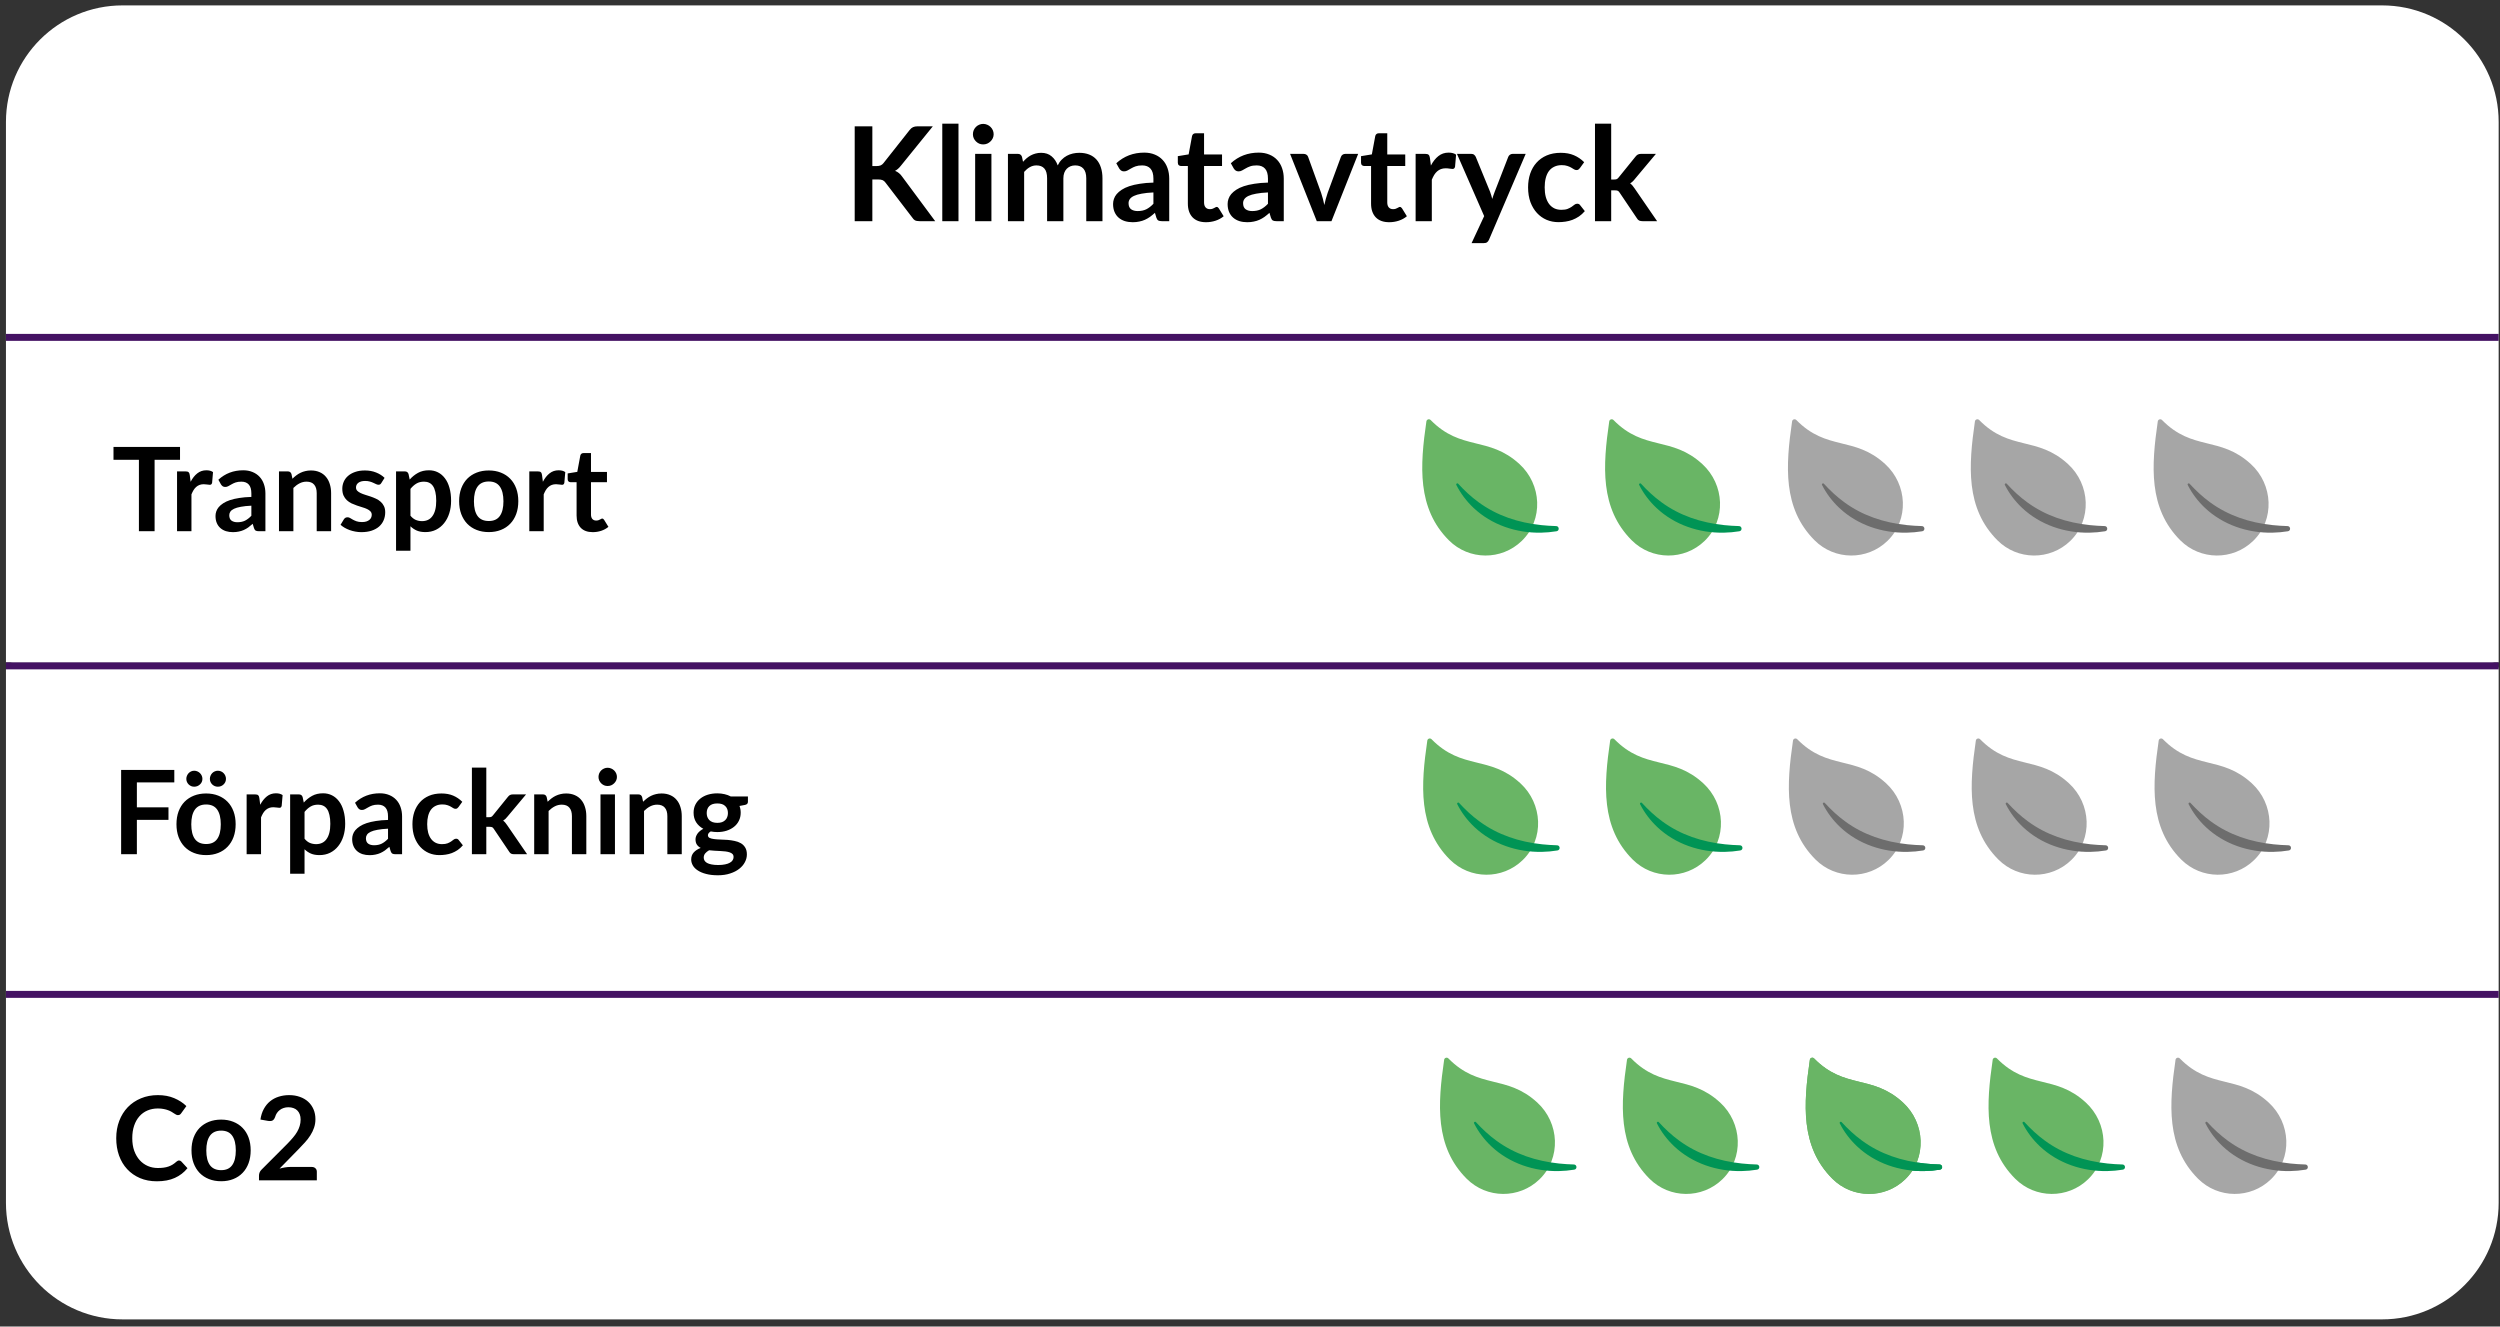 <svg width="343" height="182" viewBox="0 0 343 182" fill="none" xmlns="http://www.w3.org/2000/svg">
<rect x="0" y="0" width="343" height="182" fill="#333333" stroke="none"/>
<path d="M0.816 16.74C0.816 7.903 7.979 0.74 16.816 0.74H326.816C335.653 0.74 342.816 7.903 342.816 16.74V90.88H0.816V16.74Z" fill="white"/>
<path d="M0.816 91.88C0.816 91.328 1.264 90.88 1.816 90.88H341.816C342.368 90.88 342.816 91.328 342.816 91.88V165.02C342.816 173.857 335.653 181.02 326.816 181.02H16.816C7.979 181.02 0.816 173.857 0.816 165.02V91.88Z" fill="white"/>
<path d="M24.699 63.083H21.211V72.883H19.059V63.083H15.571V61.315H24.699V63.083ZM26.155 66.099C26.411 65.608 26.715 65.224 27.067 64.947C27.419 64.664 27.835 64.523 28.315 64.523C28.694 64.523 28.998 64.606 29.227 64.771L29.099 66.251C29.073 66.347 29.033 66.416 28.979 66.459C28.931 66.496 28.865 66.515 28.779 66.515C28.699 66.515 28.579 66.501 28.419 66.475C28.265 66.448 28.113 66.435 27.963 66.435C27.745 66.435 27.55 66.467 27.379 66.531C27.209 66.595 27.054 66.688 26.915 66.811C26.782 66.928 26.662 67.072 26.555 67.243C26.454 67.413 26.358 67.608 26.267 67.827V72.883H24.291V64.675H25.451C25.654 64.675 25.795 64.712 25.875 64.787C25.955 64.856 26.009 64.984 26.035 65.171L26.155 66.099ZM34.487 69.379C33.916 69.406 33.436 69.456 33.047 69.531C32.657 69.6 32.345 69.691 32.111 69.803C31.876 69.915 31.708 70.046 31.607 70.195C31.505 70.344 31.455 70.507 31.455 70.683C31.455 71.029 31.556 71.278 31.759 71.427C31.967 71.576 32.236 71.651 32.567 71.651C32.972 71.651 33.321 71.579 33.615 71.435C33.913 71.285 34.204 71.061 34.487 70.763V69.379ZM29.959 65.819C30.903 64.955 32.039 64.523 33.367 64.523C33.847 64.523 34.276 64.603 34.655 64.763C35.033 64.918 35.353 65.136 35.615 65.419C35.876 65.696 36.073 66.029 36.207 66.419C36.345 66.808 36.415 67.235 36.415 67.699V72.883H35.519C35.332 72.883 35.188 72.856 35.087 72.803C34.985 72.744 34.905 72.629 34.847 72.459L34.671 71.867C34.463 72.053 34.26 72.219 34.063 72.363C33.865 72.501 33.66 72.619 33.447 72.715C33.233 72.811 33.004 72.883 32.759 72.931C32.519 72.984 32.252 73.011 31.959 73.011C31.612 73.011 31.292 72.966 30.999 72.875C30.705 72.779 30.452 72.638 30.239 72.451C30.025 72.264 29.86 72.032 29.743 71.755C29.625 71.478 29.567 71.155 29.567 70.787C29.567 70.579 29.601 70.374 29.671 70.171C29.74 69.963 29.852 69.766 30.007 69.579C30.167 69.392 30.372 69.216 30.623 69.051C30.873 68.885 31.18 68.742 31.543 68.619C31.911 68.496 32.337 68.397 32.823 68.323C33.308 68.243 33.863 68.195 34.487 68.179V67.699C34.487 67.15 34.369 66.744 34.135 66.483C33.9 66.216 33.561 66.083 33.119 66.083C32.799 66.083 32.532 66.12 32.319 66.195C32.111 66.269 31.927 66.355 31.767 66.451C31.607 66.541 31.46 66.624 31.327 66.699C31.199 66.773 31.055 66.811 30.895 66.811C30.756 66.811 30.639 66.776 30.543 66.707C30.447 66.632 30.369 66.547 30.311 66.451L29.959 65.819ZM40.124 65.683C40.289 65.517 40.462 65.365 40.644 65.227C40.83 65.083 41.025 64.963 41.228 64.867C41.436 64.766 41.657 64.688 41.892 64.635C42.126 64.576 42.382 64.547 42.66 64.547C43.108 64.547 43.505 64.624 43.852 64.779C44.198 64.928 44.486 65.141 44.716 65.419C44.95 65.691 45.126 66.019 45.244 66.403C45.366 66.781 45.428 67.2 45.428 67.659V72.883H43.452V67.659C43.452 67.157 43.337 66.771 43.108 66.499C42.878 66.222 42.529 66.083 42.06 66.083C41.718 66.083 41.398 66.16 41.1 66.315C40.801 66.469 40.518 66.68 40.252 66.947V72.883H38.276V64.675H39.484C39.74 64.675 39.908 64.795 39.988 65.035L40.124 65.683ZM52.315 66.275C52.262 66.36 52.206 66.421 52.147 66.459C52.088 66.491 52.014 66.507 51.923 66.507C51.827 66.507 51.723 66.48 51.611 66.427C51.504 66.374 51.379 66.315 51.235 66.251C51.091 66.181 50.926 66.12 50.739 66.067C50.558 66.013 50.342 65.987 50.091 65.987C49.702 65.987 49.395 66.07 49.171 66.235C48.952 66.4 48.843 66.616 48.843 66.883C48.843 67.059 48.899 67.208 49.011 67.331C49.128 67.448 49.28 67.552 49.467 67.643C49.659 67.734 49.875 67.816 50.115 67.891C50.355 67.96 50.598 68.037 50.843 68.123C51.094 68.208 51.339 68.307 51.579 68.419C51.819 68.525 52.032 68.664 52.219 68.835C52.411 69 52.563 69.2 52.675 69.435C52.792 69.669 52.851 69.952 52.851 70.283C52.851 70.677 52.779 71.043 52.635 71.379C52.496 71.71 52.288 71.998 52.011 72.243C51.734 72.483 51.39 72.672 50.979 72.811C50.574 72.944 50.104 73.011 49.571 73.011C49.288 73.011 49.011 72.984 48.739 72.931C48.472 72.883 48.214 72.814 47.963 72.723C47.718 72.632 47.488 72.525 47.275 72.403C47.067 72.28 46.883 72.147 46.723 72.003L47.179 71.251C47.238 71.16 47.307 71.091 47.387 71.043C47.467 70.995 47.568 70.971 47.691 70.971C47.814 70.971 47.928 71.005 48.035 71.075C48.147 71.144 48.275 71.219 48.419 71.299C48.563 71.379 48.731 71.454 48.923 71.523C49.12 71.592 49.368 71.627 49.667 71.627C49.902 71.627 50.102 71.6 50.267 71.547C50.438 71.488 50.576 71.413 50.683 71.323C50.795 71.232 50.875 71.128 50.923 71.011C50.976 70.888 51.003 70.763 51.003 70.635C51.003 70.443 50.944 70.285 50.827 70.163C50.715 70.04 50.563 69.933 50.371 69.843C50.184 69.752 49.968 69.672 49.723 69.603C49.483 69.528 49.235 69.448 48.979 69.363C48.728 69.278 48.48 69.179 48.235 69.067C47.995 68.95 47.779 68.803 47.587 68.627C47.4 68.451 47.248 68.235 47.131 67.979C47.019 67.723 46.963 67.413 46.963 67.051C46.963 66.715 47.03 66.395 47.163 66.091C47.296 65.787 47.491 65.523 47.747 65.299C48.008 65.07 48.331 64.888 48.715 64.755C49.104 64.616 49.552 64.547 50.059 64.547C50.624 64.547 51.139 64.64 51.603 64.827C52.067 65.013 52.454 65.259 52.763 65.563L52.315 66.275ZM56.314 70.755C56.538 71.027 56.781 71.219 57.042 71.331C57.309 71.443 57.597 71.499 57.906 71.499C58.205 71.499 58.474 71.443 58.714 71.331C58.954 71.219 59.157 71.048 59.322 70.819C59.493 70.59 59.624 70.302 59.714 69.955C59.805 69.603 59.85 69.189 59.85 68.715C59.85 68.235 59.81 67.829 59.73 67.499C59.656 67.163 59.546 66.891 59.402 66.683C59.258 66.475 59.082 66.323 58.874 66.227C58.672 66.131 58.44 66.083 58.178 66.083C57.768 66.083 57.418 66.171 57.13 66.347C56.842 66.517 56.57 66.76 56.314 67.075V70.755ZM56.21 65.795C56.546 65.416 56.928 65.109 57.354 64.875C57.781 64.64 58.282 64.523 58.858 64.523C59.306 64.523 59.714 64.616 60.082 64.803C60.456 64.99 60.776 65.261 61.042 65.619C61.314 65.971 61.522 66.408 61.666 66.931C61.816 67.448 61.89 68.043 61.89 68.715C61.89 69.328 61.808 69.896 61.642 70.419C61.477 70.942 61.24 71.395 60.93 71.779C60.626 72.163 60.256 72.464 59.818 72.683C59.386 72.896 58.901 73.003 58.362 73.003C57.904 73.003 57.512 72.933 57.186 72.795C56.861 72.651 56.57 72.454 56.314 72.203V75.563H54.338V64.675H55.546C55.802 64.675 55.97 64.795 56.05 65.035L56.21 65.795ZM67.064 64.547C67.672 64.547 68.224 64.645 68.72 64.843C69.221 65.04 69.648 65.32 70 65.683C70.357 66.046 70.632 66.488 70.824 67.011C71.016 67.534 71.112 68.118 71.112 68.763C71.112 69.413 71.016 70 70.824 70.523C70.632 71.046 70.357 71.491 70 71.859C69.648 72.227 69.221 72.51 68.72 72.707C68.224 72.904 67.672 73.003 67.064 73.003C66.451 73.003 65.893 72.904 65.392 72.707C64.891 72.51 64.461 72.227 64.104 71.859C63.752 71.491 63.477 71.046 63.28 70.523C63.088 70 62.992 69.413 62.992 68.763C62.992 68.118 63.088 67.534 63.28 67.011C63.477 66.488 63.752 66.046 64.104 65.683C64.461 65.32 64.891 65.04 65.392 64.843C65.893 64.645 66.451 64.547 67.064 64.547ZM67.064 71.483C67.747 71.483 68.251 71.254 68.576 70.795C68.907 70.336 69.072 69.664 69.072 68.779C69.072 67.894 68.907 67.219 68.576 66.755C68.251 66.291 67.747 66.059 67.064 66.059C66.371 66.059 65.856 66.293 65.52 66.763C65.189 67.227 65.024 67.899 65.024 68.779C65.024 69.659 65.189 70.331 65.52 70.795C65.856 71.254 66.371 71.483 67.064 71.483ZM74.484 66.099C74.74 65.608 75.043 65.224 75.395 64.947C75.748 64.664 76.163 64.523 76.644 64.523C77.022 64.523 77.326 64.606 77.555 64.771L77.427 66.251C77.401 66.347 77.361 66.416 77.308 66.459C77.26 66.496 77.193 66.515 77.108 66.515C77.028 66.515 76.907 66.501 76.748 66.475C76.593 66.448 76.441 66.435 76.291 66.435C76.073 66.435 75.878 66.467 75.707 66.531C75.537 66.595 75.382 66.688 75.243 66.811C75.11 66.928 74.99 67.072 74.883 67.243C74.782 67.413 74.686 67.608 74.596 67.827V72.883H72.62V64.675H73.779C73.982 64.675 74.124 64.712 74.204 64.787C74.284 64.856 74.337 64.984 74.364 65.171L74.484 66.099ZM81.324 73.011C80.61 73.011 80.06 72.811 79.676 72.411C79.298 72.005 79.108 71.448 79.108 70.739V66.155H78.268C78.162 66.155 78.071 66.12 77.996 66.051C77.922 65.981 77.884 65.877 77.884 65.739V64.955L79.204 64.739L79.62 62.499C79.647 62.392 79.698 62.309 79.772 62.251C79.847 62.192 79.943 62.163 80.06 62.163H81.084V64.747H83.276V66.155H81.084V70.603C81.084 70.859 81.146 71.059 81.268 71.203C81.396 71.347 81.57 71.419 81.788 71.419C81.911 71.419 82.012 71.406 82.092 71.379C82.178 71.347 82.25 71.315 82.308 71.283C82.372 71.251 82.428 71.222 82.476 71.195C82.524 71.163 82.572 71.147 82.62 71.147C82.679 71.147 82.727 71.163 82.764 71.195C82.802 71.222 82.842 71.264 82.884 71.323L83.476 72.283C83.188 72.523 82.858 72.704 82.484 72.827C82.111 72.95 81.724 73.011 81.324 73.011Z" fill="black"/>
<path d="M119.686 22.784H120.253C120.481 22.784 120.67 22.754 120.82 22.694C120.97 22.628 121.099 22.526 121.207 22.388L124.798 17.843C124.948 17.651 125.104 17.519 125.266 17.447C125.434 17.369 125.644 17.33 125.896 17.33H127.984L123.601 22.739C123.343 23.069 123.076 23.303 122.8 23.441C122.998 23.513 123.175 23.615 123.331 23.747C123.493 23.873 123.646 24.041 123.79 24.251L128.308 30.344H126.175C125.887 30.344 125.671 30.305 125.527 30.227C125.389 30.143 125.272 30.023 125.176 29.867L121.495 25.061C121.381 24.899 121.249 24.785 121.099 24.719C120.949 24.653 120.733 24.62 120.451 24.62H119.686V30.344H117.265V17.33H119.686V22.784ZM131.504 16.97V30.344H129.281V16.97H131.504ZM136.023 21.11V30.344H133.791V21.11H136.023ZM136.329 18.419C136.329 18.611 136.29 18.791 136.212 18.959C136.134 19.127 136.029 19.274 135.897 19.4C135.771 19.526 135.621 19.628 135.447 19.706C135.273 19.778 135.087 19.814 134.889 19.814C134.697 19.814 134.514 19.778 134.34 19.706C134.172 19.628 134.025 19.526 133.899 19.4C133.773 19.274 133.671 19.127 133.593 18.959C133.521 18.791 133.485 18.611 133.485 18.419C133.485 18.221 133.521 18.035 133.593 17.861C133.671 17.687 133.773 17.537 133.899 17.411C134.025 17.285 134.172 17.186 134.34 17.114C134.514 17.036 134.697 16.997 134.889 16.997C135.087 16.997 135.273 17.036 135.447 17.114C135.621 17.186 135.771 17.285 135.897 17.411C136.029 17.537 136.134 17.687 136.212 17.861C136.29 18.035 136.329 18.221 136.329 18.419ZM138.289 30.344V21.11H139.648C139.936 21.11 140.125 21.245 140.215 21.515L140.359 22.199C140.521 22.019 140.689 21.854 140.863 21.704C141.043 21.554 141.232 21.425 141.43 21.317C141.634 21.209 141.85 21.125 142.078 21.065C142.312 20.999 142.567 20.966 142.843 20.966C143.425 20.966 143.902 21.125 144.274 21.443C144.652 21.755 144.934 22.172 145.12 22.694C145.264 22.388 145.444 22.127 145.66 21.911C145.876 21.689 146.113 21.509 146.371 21.371C146.629 21.233 146.902 21.131 147.19 21.065C147.484 20.999 147.778 20.966 148.072 20.966C148.582 20.966 149.035 21.044 149.431 21.2C149.827 21.356 150.16 21.584 150.43 21.884C150.7 22.184 150.904 22.55 151.042 22.982C151.186 23.414 151.258 23.909 151.258 24.467V30.344H149.035V24.467C149.035 23.879 148.906 23.438 148.648 23.144C148.39 22.844 148.012 22.694 147.514 22.694C147.286 22.694 147.073 22.733 146.875 22.811C146.683 22.889 146.512 23.003 146.362 23.153C146.218 23.297 146.104 23.48 146.02 23.702C145.936 23.924 145.894 24.179 145.894 24.467V30.344H143.662V24.467C143.662 23.849 143.536 23.399 143.284 23.117C143.038 22.835 142.675 22.694 142.195 22.694C141.871 22.694 141.568 22.775 141.286 22.937C141.01 23.093 140.752 23.309 140.512 23.585V30.344H138.289ZM158.249 26.402C157.607 26.432 157.067 26.489 156.629 26.573C156.191 26.651 155.84 26.753 155.576 26.879C155.312 27.005 155.123 27.152 155.009 27.32C154.895 27.488 154.838 27.671 154.838 27.869C154.838 28.259 154.952 28.538 155.18 28.706C155.414 28.874 155.717 28.958 156.089 28.958C156.545 28.958 156.938 28.877 157.268 28.715C157.604 28.547 157.931 28.295 158.249 27.959V26.402ZM153.155 22.397C154.217 21.425 155.495 20.939 156.989 20.939C157.529 20.939 158.012 21.029 158.438 21.209C158.864 21.383 159.224 21.629 159.518 21.947C159.812 22.259 160.034 22.634 160.184 23.072C160.34 23.51 160.418 23.99 160.418 24.512V30.344H159.41C159.2 30.344 159.038 30.314 158.924 30.254C158.81 30.188 158.72 30.059 158.654 29.867L158.456 29.201C158.222 29.411 157.994 29.597 157.772 29.759C157.55 29.915 157.319 30.047 157.079 30.155C156.839 30.263 156.581 30.344 156.305 30.398C156.035 30.458 155.735 30.488 155.405 30.488C155.015 30.488 154.655 30.437 154.325 30.335C153.995 30.227 153.71 30.068 153.47 29.858C153.23 29.648 153.044 29.387 152.912 29.075C152.78 28.763 152.714 28.4 152.714 27.986C152.714 27.752 152.753 27.521 152.831 27.293C152.909 27.059 153.035 26.837 153.209 26.627C153.389 26.417 153.62 26.219 153.902 26.033C154.184 25.847 154.529 25.685 154.937 25.547C155.351 25.409 155.831 25.298 156.377 25.214C156.923 25.124 157.547 25.07 158.249 25.052V24.512C158.249 23.894 158.117 23.438 157.853 23.144C157.589 22.844 157.208 22.694 156.71 22.694C156.35 22.694 156.05 22.736 155.81 22.82C155.576 22.904 155.369 23 155.189 23.108C155.009 23.21 154.844 23.303 154.694 23.387C154.55 23.471 154.388 23.513 154.208 23.513C154.052 23.513 153.92 23.474 153.812 23.396C153.704 23.312 153.617 23.216 153.551 23.108L153.155 22.397ZM165.467 30.488C164.663 30.488 164.045 30.263 163.613 29.813C163.187 29.357 162.974 28.73 162.974 27.932V22.775H162.029C161.909 22.775 161.807 22.736 161.723 22.658C161.639 22.58 161.597 22.463 161.597 22.307V21.425L163.082 21.182L163.55 18.662C163.58 18.542 163.637 18.449 163.721 18.383C163.805 18.317 163.913 18.284 164.045 18.284H165.197V21.191H167.663V22.775H165.197V27.779C165.197 28.067 165.266 28.292 165.404 28.454C165.548 28.616 165.743 28.697 165.989 28.697C166.127 28.697 166.241 28.682 166.331 28.652C166.427 28.616 166.508 28.58 166.574 28.544C166.646 28.508 166.709 28.475 166.763 28.445C166.817 28.409 166.871 28.391 166.925 28.391C166.991 28.391 167.045 28.409 167.087 28.445C167.129 28.475 167.174 28.523 167.222 28.589L167.888 29.669C167.564 29.939 167.192 30.143 166.772 30.281C166.352 30.419 165.917 30.488 165.467 30.488ZM173.964 26.402C173.322 26.432 172.782 26.489 172.344 26.573C171.906 26.651 171.555 26.753 171.291 26.879C171.027 27.005 170.838 27.152 170.724 27.32C170.61 27.488 170.553 27.671 170.553 27.869C170.553 28.259 170.667 28.538 170.895 28.706C171.129 28.874 171.432 28.958 171.804 28.958C172.26 28.958 172.653 28.877 172.983 28.715C173.319 28.547 173.646 28.295 173.964 27.959V26.402ZM168.87 22.397C169.932 21.425 171.21 20.939 172.704 20.939C173.244 20.939 173.727 21.029 174.153 21.209C174.579 21.383 174.939 21.629 175.233 21.947C175.527 22.259 175.749 22.634 175.899 23.072C176.055 23.51 176.133 23.99 176.133 24.512V30.344H175.125C174.915 30.344 174.753 30.314 174.639 30.254C174.525 30.188 174.435 30.059 174.369 29.867L174.171 29.201C173.937 29.411 173.709 29.597 173.487 29.759C173.265 29.915 173.034 30.047 172.794 30.155C172.554 30.263 172.296 30.344 172.02 30.398C171.75 30.458 171.45 30.488 171.12 30.488C170.73 30.488 170.37 30.437 170.04 30.335C169.71 30.227 169.425 30.068 169.185 29.858C168.945 29.648 168.759 29.387 168.627 29.075C168.495 28.763 168.429 28.4 168.429 27.986C168.429 27.752 168.468 27.521 168.546 27.293C168.624 27.059 168.75 26.837 168.924 26.627C169.104 26.417 169.335 26.219 169.617 26.033C169.899 25.847 170.244 25.685 170.652 25.547C171.066 25.409 171.546 25.298 172.092 25.214C172.638 25.124 173.262 25.07 173.964 25.052V24.512C173.964 23.894 173.832 23.438 173.568 23.144C173.304 22.844 172.923 22.694 172.425 22.694C172.065 22.694 171.765 22.736 171.525 22.82C171.291 22.904 171.084 23 170.904 23.108C170.724 23.21 170.559 23.303 170.409 23.387C170.265 23.471 170.103 23.513 169.923 23.513C169.767 23.513 169.635 23.474 169.527 23.396C169.419 23.312 169.332 23.216 169.266 23.108L168.87 22.397ZM186.341 21.11L182.678 30.344H180.662L176.999 21.11H178.835C179.003 21.11 179.141 21.149 179.249 21.227C179.363 21.305 179.438 21.404 179.474 21.524L181.256 26.456C181.352 26.744 181.436 27.026 181.508 27.302C181.58 27.578 181.643 27.854 181.697 28.13C181.757 27.854 181.823 27.578 181.895 27.302C181.967 27.026 182.054 26.744 182.156 26.456L183.974 21.524C184.016 21.404 184.091 21.305 184.199 21.227C184.307 21.149 184.436 21.11 184.586 21.11H186.341ZM190.603 30.488C189.799 30.488 189.181 30.263 188.749 29.813C188.323 29.357 188.11 28.73 188.11 27.932V22.775H187.165C187.045 22.775 186.943 22.736 186.859 22.658C186.775 22.58 186.733 22.463 186.733 22.307V21.425L188.218 21.182L188.686 18.662C188.716 18.542 188.773 18.449 188.857 18.383C188.941 18.317 189.049 18.284 189.181 18.284H190.333V21.191H192.799V22.775H190.333V27.779C190.333 28.067 190.402 28.292 190.54 28.454C190.684 28.616 190.879 28.697 191.125 28.697C191.263 28.697 191.377 28.682 191.467 28.652C191.563 28.616 191.644 28.58 191.71 28.544C191.782 28.508 191.845 28.475 191.899 28.445C191.953 28.409 192.007 28.391 192.061 28.391C192.127 28.391 192.181 28.409 192.223 28.445C192.265 28.475 192.31 28.523 192.358 28.589L193.024 29.669C192.7 29.939 192.328 30.143 191.908 30.281C191.488 30.419 191.053 30.488 190.603 30.488ZM196.32 22.712C196.608 22.16 196.95 21.728 197.346 21.416C197.742 21.098 198.21 20.939 198.75 20.939C199.176 20.939 199.518 21.032 199.776 21.218L199.632 22.883C199.602 22.991 199.557 23.069 199.497 23.117C199.443 23.159 199.368 23.18 199.272 23.18C199.182 23.18 199.047 23.165 198.867 23.135C198.693 23.105 198.522 23.09 198.354 23.09C198.108 23.09 197.889 23.126 197.697 23.198C197.505 23.27 197.331 23.375 197.175 23.513C197.025 23.645 196.89 23.807 196.77 23.999C196.656 24.191 196.548 24.41 196.446 24.656V30.344H194.223V21.11H195.528C195.756 21.11 195.915 21.152 196.005 21.236C196.095 21.314 196.155 21.458 196.185 21.668L196.32 22.712ZM209.325 21.11L204.294 32.882C204.228 33.038 204.141 33.155 204.033 33.233C203.931 33.317 203.772 33.359 203.556 33.359H201.9L203.628 29.651L199.893 21.11H201.846C202.02 21.11 202.155 21.152 202.251 21.236C202.353 21.32 202.428 21.416 202.476 21.524L204.438 26.312C204.504 26.474 204.558 26.636 204.6 26.798C204.648 26.96 204.693 27.125 204.735 27.293C204.789 27.125 204.843 26.96 204.897 26.798C204.951 26.63 205.011 26.465 205.077 26.303L206.931 21.524C206.979 21.404 207.057 21.305 207.165 21.227C207.279 21.149 207.405 21.11 207.543 21.11H209.325ZM216.763 23.063C216.697 23.147 216.631 23.213 216.565 23.261C216.505 23.309 216.415 23.333 216.295 23.333C216.181 23.333 216.07 23.3 215.962 23.234C215.854 23.162 215.725 23.084 215.575 23C215.425 22.91 215.245 22.832 215.035 22.766C214.831 22.694 214.576 22.658 214.27 22.658C213.88 22.658 213.538 22.73 213.244 22.874C212.95 23.012 212.704 23.213 212.506 23.477C212.314 23.741 212.17 24.062 212.074 24.44C211.978 24.812 211.93 25.235 211.93 25.709C211.93 26.201 211.981 26.639 212.083 27.023C212.191 27.407 212.344 27.731 212.542 27.995C212.74 28.253 212.98 28.451 213.262 28.589C213.544 28.721 213.862 28.787 214.216 28.787C214.57 28.787 214.855 28.745 215.071 28.661C215.293 28.571 215.479 28.475 215.629 28.373C215.779 28.265 215.908 28.169 216.016 28.085C216.13 27.995 216.256 27.95 216.394 27.95C216.574 27.95 216.709 28.019 216.799 28.157L217.438 28.967C217.192 29.255 216.925 29.498 216.637 29.696C216.349 29.888 216.049 30.044 215.737 30.164C215.431 30.278 215.113 30.359 214.783 30.407C214.459 30.455 214.135 30.479 213.811 30.479C213.241 30.479 212.704 30.374 212.2 30.164C211.696 29.948 211.255 29.636 210.877 29.228C210.499 28.82 210.199 28.322 209.977 27.734C209.761 27.14 209.653 26.465 209.653 25.709C209.653 25.031 209.749 24.404 209.941 23.828C210.139 23.246 210.427 22.745 210.805 22.325C211.183 21.899 211.651 21.566 212.209 21.326C212.767 21.086 213.409 20.966 214.135 20.966C214.825 20.966 215.428 21.077 215.944 21.299C216.466 21.521 216.934 21.839 217.348 22.253L216.763 23.063ZM221.055 16.97V24.629H221.469C221.619 24.629 221.736 24.611 221.82 24.575C221.91 24.533 222 24.452 222.09 24.332L224.385 21.497C224.481 21.371 224.586 21.275 224.7 21.209C224.82 21.143 224.973 21.11 225.159 21.11H227.193L224.322 24.539C224.118 24.809 223.896 25.016 223.656 25.16C223.782 25.25 223.893 25.355 223.989 25.475C224.091 25.595 224.187 25.724 224.277 25.862L227.355 30.344H225.348C225.174 30.344 225.024 30.317 224.898 30.263C224.772 30.203 224.667 30.098 224.583 29.948L222.225 26.447C222.141 26.309 222.054 26.219 221.964 26.177C221.874 26.135 221.739 26.114 221.559 26.114H221.055V30.344H218.832V16.97H221.055Z" fill="black"/>
<path d="M18.779 107.344V110.768H23.115V112.488H18.779V117.2H16.619V105.632H23.915V107.344H18.779ZM28.283 108.864C28.891 108.864 29.443 108.963 29.939 109.16C30.44 109.358 30.867 109.638 31.219 110C31.576 110.363 31.851 110.806 32.043 111.328C32.235 111.851 32.331 112.435 32.331 113.08C32.331 113.731 32.235 114.318 32.043 114.84C31.851 115.363 31.576 115.808 31.219 116.176C30.867 116.544 30.44 116.827 29.939 117.024C29.443 117.222 28.891 117.32 28.283 117.32C27.669 117.32 27.112 117.222 26.611 117.024C26.109 116.827 25.68 116.544 25.323 116.176C24.971 115.808 24.696 115.363 24.499 114.84C24.307 114.318 24.211 113.731 24.211 113.08C24.211 112.435 24.307 111.851 24.499 111.328C24.696 110.806 24.971 110.363 25.323 110C25.68 109.638 26.109 109.358 26.611 109.16C27.112 108.963 27.669 108.864 28.283 108.864ZM28.283 115.8C28.965 115.8 29.469 115.571 29.795 115.112C30.125 114.654 30.291 113.982 30.291 113.096C30.291 112.211 30.125 111.536 29.795 111.072C29.469 110.608 28.965 110.376 28.283 110.376C27.589 110.376 27.075 110.611 26.739 111.08C26.408 111.544 26.243 112.216 26.243 113.096C26.243 113.976 26.408 114.648 26.739 115.112C27.075 115.571 27.589 115.8 28.283 115.8ZM27.771 106.864C27.771 107.014 27.741 107.155 27.683 107.288C27.624 107.416 27.541 107.528 27.435 107.624C27.333 107.72 27.213 107.798 27.075 107.856C26.941 107.91 26.797 107.936 26.643 107.936C26.499 107.936 26.36 107.91 26.227 107.856C26.099 107.798 25.984 107.72 25.883 107.624C25.787 107.528 25.709 107.416 25.651 107.288C25.592 107.155 25.563 107.014 25.563 106.864C25.563 106.71 25.592 106.566 25.651 106.432C25.709 106.294 25.787 106.174 25.883 106.072C25.984 105.971 26.099 105.891 26.227 105.832C26.36 105.774 26.499 105.744 26.643 105.744C26.797 105.744 26.941 105.774 27.075 105.832C27.213 105.891 27.333 105.971 27.435 106.072C27.541 106.174 27.624 106.294 27.683 106.432C27.741 106.566 27.771 106.71 27.771 106.864ZM31.003 106.864C31.003 107.014 30.973 107.155 30.915 107.288C30.856 107.416 30.776 107.528 30.675 107.624C30.579 107.72 30.461 107.798 30.323 107.856C30.189 107.91 30.045 107.936 29.891 107.936C29.741 107.936 29.6 107.91 29.467 107.856C29.333 107.798 29.216 107.72 29.115 107.624C29.019 107.528 28.941 107.416 28.883 107.288C28.824 107.155 28.795 107.014 28.795 106.864C28.795 106.71 28.824 106.566 28.883 106.432C28.941 106.294 29.019 106.174 29.115 106.072C29.216 105.971 29.333 105.891 29.467 105.832C29.6 105.774 29.741 105.744 29.891 105.744C30.045 105.744 30.189 105.774 30.323 105.832C30.461 105.891 30.579 105.971 30.675 106.072C30.776 106.174 30.856 106.294 30.915 106.432C30.973 106.566 31.003 106.71 31.003 106.864ZM35.702 110.416C35.958 109.926 36.262 109.542 36.614 109.264C36.966 108.982 37.382 108.84 37.862 108.84C38.241 108.84 38.545 108.923 38.774 109.088L38.646 110.568C38.62 110.664 38.58 110.734 38.526 110.776C38.478 110.814 38.412 110.832 38.326 110.832C38.246 110.832 38.126 110.819 37.966 110.792C37.812 110.766 37.66 110.752 37.51 110.752C37.292 110.752 37.097 110.784 36.926 110.848C36.756 110.912 36.601 111.006 36.462 111.128C36.329 111.246 36.209 111.39 36.102 111.56C36.001 111.731 35.905 111.926 35.814 112.144V117.2H33.838V108.992H34.998C35.201 108.992 35.342 109.03 35.422 109.104C35.502 109.174 35.556 109.302 35.582 109.488L35.702 110.416ZM41.783 115.072C42.007 115.344 42.25 115.536 42.511 115.648C42.778 115.76 43.066 115.816 43.375 115.816C43.674 115.816 43.943 115.76 44.183 115.648C44.423 115.536 44.626 115.366 44.791 115.136C44.962 114.907 45.092 114.619 45.183 114.272C45.274 113.92 45.319 113.507 45.319 113.032C45.319 112.552 45.279 112.147 45.199 111.816C45.124 111.48 45.015 111.208 44.871 111C44.727 110.792 44.551 110.64 44.343 110.544C44.14 110.448 43.908 110.4 43.647 110.4C43.236 110.4 42.887 110.488 42.599 110.664C42.311 110.835 42.039 111.078 41.783 111.392V115.072ZM41.679 110.112C42.015 109.734 42.396 109.427 42.823 109.192C43.25 108.958 43.751 108.84 44.327 108.84C44.775 108.84 45.183 108.934 45.551 109.12C45.924 109.307 46.244 109.579 46.511 109.936C46.783 110.288 46.991 110.726 47.135 111.248C47.284 111.766 47.359 112.36 47.359 113.032C47.359 113.646 47.276 114.214 47.111 114.736C46.946 115.259 46.708 115.712 46.399 116.096C46.095 116.48 45.724 116.782 45.287 117C44.855 117.214 44.37 117.32 43.831 117.32C43.372 117.32 42.98 117.251 42.655 117.112C42.33 116.968 42.039 116.771 41.783 116.52V119.88H39.807V108.992H41.015C41.271 108.992 41.439 109.112 41.519 109.352L41.679 110.112ZM53.237 113.696C52.666 113.723 52.186 113.774 51.797 113.848C51.407 113.918 51.095 114.008 50.861 114.12C50.626 114.232 50.458 114.363 50.357 114.512C50.255 114.662 50.205 114.824 50.205 115C50.205 115.347 50.306 115.595 50.509 115.744C50.717 115.894 50.986 115.968 51.317 115.968C51.722 115.968 52.071 115.896 52.365 115.752C52.663 115.603 52.954 115.379 53.237 115.08V113.696ZM48.709 110.136C49.653 109.272 50.789 108.84 52.117 108.84C52.597 108.84 53.026 108.92 53.405 109.08C53.783 109.235 54.103 109.454 54.365 109.736C54.626 110.014 54.823 110.347 54.957 110.736C55.095 111.126 55.165 111.552 55.165 112.016V117.2H54.269C54.082 117.2 53.938 117.174 53.837 117.12C53.735 117.062 53.655 116.947 53.597 116.776L53.421 116.184C53.213 116.371 53.01 116.536 52.813 116.68C52.615 116.819 52.41 116.936 52.197 117.032C51.983 117.128 51.754 117.2 51.509 117.248C51.269 117.302 51.002 117.328 50.709 117.328C50.362 117.328 50.042 117.283 49.749 117.192C49.455 117.096 49.202 116.955 48.989 116.768C48.775 116.582 48.61 116.35 48.493 116.072C48.375 115.795 48.317 115.472 48.317 115.104C48.317 114.896 48.351 114.691 48.421 114.488C48.49 114.28 48.602 114.083 48.757 113.896C48.917 113.71 49.122 113.534 49.373 113.368C49.623 113.203 49.93 113.059 50.293 112.936C50.661 112.814 51.087 112.715 51.573 112.64C52.058 112.56 52.613 112.512 53.237 112.496V112.016C53.237 111.467 53.119 111.062 52.885 110.8C52.65 110.534 52.311 110.4 51.869 110.4C51.549 110.4 51.282 110.438 51.069 110.512C50.861 110.587 50.677 110.672 50.517 110.768C50.357 110.859 50.21 110.942 50.077 111.016C49.949 111.091 49.805 111.128 49.645 111.128C49.506 111.128 49.389 111.094 49.293 111.024C49.197 110.95 49.119 110.864 49.061 110.768L48.709 110.136ZM62.906 110.728C62.847 110.803 62.788 110.862 62.73 110.904C62.676 110.947 62.596 110.968 62.49 110.968C62.388 110.968 62.29 110.939 62.194 110.88C62.098 110.816 61.983 110.747 61.85 110.672C61.716 110.592 61.556 110.523 61.37 110.464C61.188 110.4 60.962 110.368 60.69 110.368C60.343 110.368 60.039 110.432 59.778 110.56C59.516 110.683 59.298 110.862 59.122 111.096C58.951 111.331 58.823 111.616 58.738 111.952C58.652 112.283 58.61 112.659 58.61 113.08C58.61 113.518 58.655 113.907 58.746 114.248C58.842 114.59 58.978 114.878 59.154 115.112C59.33 115.342 59.543 115.518 59.794 115.64C60.044 115.758 60.327 115.816 60.642 115.816C60.956 115.816 61.21 115.779 61.402 115.704C61.599 115.624 61.764 115.539 61.898 115.448C62.031 115.352 62.146 115.267 62.242 115.192C62.343 115.112 62.455 115.072 62.578 115.072C62.738 115.072 62.858 115.134 62.938 115.256L63.506 115.976C63.287 116.232 63.05 116.448 62.794 116.624C62.538 116.795 62.271 116.934 61.994 117.04C61.722 117.142 61.439 117.214 61.146 117.256C60.858 117.299 60.57 117.32 60.282 117.32C59.775 117.32 59.298 117.227 58.85 117.04C58.402 116.848 58.01 116.571 57.674 116.208C57.338 115.846 57.071 115.403 56.874 114.88C56.682 114.352 56.586 113.752 56.586 113.08C56.586 112.478 56.671 111.92 56.842 111.408C57.018 110.891 57.274 110.446 57.61 110.072C57.946 109.694 58.362 109.398 58.858 109.184C59.354 108.971 59.924 108.864 60.57 108.864C61.183 108.864 61.719 108.963 62.178 109.16C62.642 109.358 63.058 109.64 63.426 110.008L62.906 110.728ZM66.721 105.312V112.12H67.088C67.222 112.12 67.326 112.104 67.4 112.072C67.481 112.035 67.561 111.963 67.641 111.856L69.68 109.336C69.766 109.224 69.859 109.139 69.96 109.08C70.067 109.022 70.203 108.992 70.368 108.992H72.177L69.624 112.04C69.443 112.28 69.246 112.464 69.032 112.592C69.144 112.672 69.243 112.766 69.329 112.872C69.419 112.979 69.504 113.094 69.585 113.216L72.32 117.2H70.537C70.382 117.2 70.249 117.176 70.136 117.128C70.025 117.075 69.931 116.982 69.856 116.848L67.76 113.736C67.686 113.614 67.609 113.534 67.528 113.496C67.448 113.459 67.329 113.44 67.168 113.44H66.721V117.2H64.745V105.312H66.721ZM75.139 110C75.305 109.835 75.478 109.683 75.659 109.544C75.846 109.4 76.041 109.28 76.243 109.184C76.451 109.083 76.673 109.006 76.907 108.952C77.142 108.894 77.398 108.864 77.675 108.864C78.123 108.864 78.521 108.942 78.867 109.096C79.214 109.246 79.502 109.459 79.731 109.736C79.966 110.008 80.142 110.336 80.259 110.72C80.382 111.099 80.443 111.518 80.443 111.976V117.2H78.467V111.976C78.467 111.475 78.353 111.088 78.123 110.816C77.894 110.539 77.545 110.4 77.075 110.4C76.734 110.4 76.414 110.478 76.115 110.632C75.817 110.787 75.534 110.998 75.267 111.264V117.2H73.291V108.992H74.499C74.755 108.992 74.923 109.112 75.003 109.352L75.139 110ZM84.371 108.992V117.2H82.387V108.992H84.371ZM84.643 106.6C84.643 106.771 84.608 106.931 84.539 107.08C84.469 107.23 84.376 107.36 84.259 107.472C84.147 107.584 84.013 107.675 83.859 107.744C83.704 107.808 83.539 107.84 83.363 107.84C83.192 107.84 83.029 107.808 82.875 107.744C82.725 107.675 82.595 107.584 82.483 107.472C82.371 107.36 82.28 107.23 82.211 107.08C82.147 106.931 82.115 106.771 82.115 106.6C82.115 106.424 82.147 106.259 82.211 106.104C82.28 105.95 82.371 105.816 82.483 105.704C82.595 105.592 82.725 105.504 82.875 105.44C83.029 105.371 83.192 105.336 83.363 105.336C83.539 105.336 83.704 105.371 83.859 105.44C84.013 105.504 84.147 105.592 84.259 105.704C84.376 105.816 84.469 105.95 84.539 106.104C84.608 106.259 84.643 106.424 84.643 106.6ZM88.233 110C88.398 109.835 88.572 109.683 88.753 109.544C88.94 109.4 89.135 109.28 89.337 109.184C89.545 109.083 89.766 109.006 90.001 108.952C90.236 108.894 90.492 108.864 90.769 108.864C91.217 108.864 91.615 108.942 91.961 109.096C92.308 109.246 92.596 109.459 92.825 109.736C93.06 110.008 93.236 110.336 93.353 110.72C93.476 111.099 93.537 111.518 93.537 111.976V117.2H91.561V111.976C91.561 111.475 91.447 111.088 91.217 110.816C90.988 110.539 90.638 110.4 90.169 110.4C89.828 110.4 89.508 110.478 89.209 110.632C88.91 110.787 88.628 110.998 88.361 111.264V117.2H86.385V108.992H87.593C87.849 108.992 88.017 109.112 88.097 109.352L88.233 110ZM98.416 112.896C98.662 112.896 98.875 112.864 99.056 112.8C99.238 112.731 99.387 112.638 99.504 112.52C99.627 112.403 99.718 112.262 99.776 112.096C99.84 111.931 99.872 111.75 99.872 111.552C99.872 111.147 99.75 110.827 99.504 110.592C99.264 110.352 98.902 110.232 98.416 110.232C97.931 110.232 97.566 110.352 97.32 110.592C97.08 110.827 96.96 111.147 96.96 111.552C96.96 111.744 96.99 111.923 97.048 112.088C97.112 112.254 97.203 112.398 97.32 112.52C97.443 112.638 97.595 112.731 97.776 112.8C97.963 112.864 98.176 112.896 98.416 112.896ZM100.648 117.568C100.648 117.408 100.6 117.278 100.504 117.176C100.408 117.075 100.278 116.998 100.112 116.944C99.947 116.886 99.752 116.843 99.528 116.816C99.31 116.79 99.075 116.771 98.824 116.76C98.579 116.744 98.323 116.731 98.056 116.72C97.795 116.71 97.539 116.688 97.288 116.656C97.07 116.779 96.891 116.923 96.752 117.088C96.619 117.254 96.552 117.446 96.552 117.664C96.552 117.808 96.587 117.942 96.656 118.064C96.731 118.192 96.846 118.302 97 118.392C97.16 118.483 97.366 118.552 97.616 118.6C97.867 118.654 98.174 118.68 98.536 118.68C98.904 118.68 99.222 118.651 99.488 118.592C99.755 118.539 99.974 118.462 100.144 118.36C100.32 118.264 100.448 118.147 100.528 118.008C100.608 117.875 100.648 117.728 100.648 117.568ZM102.616 109.272V110.008C102.616 110.243 102.475 110.387 102.192 110.44L101.456 110.576C101.568 110.859 101.624 111.168 101.624 111.504C101.624 111.91 101.542 112.278 101.376 112.608C101.216 112.934 100.992 113.211 100.704 113.44C100.416 113.67 100.075 113.848 99.68 113.976C99.291 114.099 98.87 114.16 98.416 114.16C98.256 114.16 98.102 114.152 97.952 114.136C97.803 114.12 97.656 114.099 97.512 114.072C97.256 114.227 97.128 114.4 97.128 114.592C97.128 114.758 97.203 114.88 97.352 114.96C97.507 115.035 97.71 115.088 97.96 115.12C98.211 115.152 98.496 115.174 98.816 115.184C99.136 115.19 99.464 115.206 99.8 115.232C100.136 115.259 100.464 115.307 100.784 115.376C101.104 115.44 101.39 115.544 101.64 115.688C101.891 115.832 102.091 116.03 102.24 116.28C102.395 116.526 102.472 116.843 102.472 117.232C102.472 117.595 102.382 117.947 102.2 118.288C102.024 118.63 101.766 118.934 101.424 119.2C101.088 119.467 100.672 119.68 100.176 119.84C99.686 120.006 99.126 120.088 98.496 120.088C97.878 120.088 97.339 120.027 96.88 119.904C96.422 119.787 96.04 119.627 95.736 119.424C95.432 119.227 95.206 118.998 95.056 118.736C94.907 118.475 94.832 118.203 94.832 117.92C94.832 117.536 94.947 117.216 95.176 116.96C95.411 116.699 95.731 116.491 96.136 116.336C95.918 116.224 95.744 116.075 95.616 115.888C95.488 115.702 95.424 115.456 95.424 115.152C95.424 115.03 95.446 114.904 95.488 114.776C95.536 114.643 95.603 114.512 95.688 114.384C95.779 114.256 95.891 114.136 96.024 114.024C96.158 113.907 96.315 113.803 96.496 113.712C96.08 113.488 95.752 113.19 95.512 112.816C95.278 112.443 95.16 112.006 95.16 111.504C95.16 111.099 95.24 110.734 95.4 110.408C95.566 110.078 95.792 109.798 96.08 109.568C96.374 109.334 96.718 109.155 97.112 109.032C97.512 108.91 97.947 108.848 98.416 108.848C98.768 108.848 99.099 108.886 99.408 108.96C99.718 109.03 100 109.134 100.256 109.272H102.616Z" fill="black"/>
<path d="M24.563 159.218C24.68 159.218 24.784 159.264 24.875 159.354L25.723 160.274C25.254 160.856 24.675 161.301 23.987 161.61C23.304 161.92 22.483 162.074 21.523 162.074C20.664 162.074 19.891 161.928 19.203 161.634C18.52 161.341 17.936 160.933 17.451 160.41C16.966 159.888 16.592 159.264 16.331 158.538C16.075 157.813 15.947 157.021 15.947 156.162C15.947 155.293 16.086 154.498 16.363 153.778C16.64 153.053 17.03 152.429 17.531 151.906C18.038 151.384 18.64 150.978 19.339 150.69C20.038 150.397 20.811 150.25 21.659 150.25C22.502 150.25 23.248 150.389 23.899 150.666C24.555 150.944 25.112 151.306 25.571 151.754L24.851 152.754C24.808 152.818 24.752 152.874 24.683 152.922C24.619 152.97 24.528 152.994 24.411 152.994C24.331 152.994 24.248 152.973 24.163 152.93C24.078 152.882 23.984 152.826 23.883 152.762C23.782 152.693 23.664 152.618 23.531 152.538C23.398 152.458 23.243 152.386 23.067 152.322C22.891 152.253 22.686 152.197 22.451 152.154C22.222 152.106 21.955 152.082 21.651 152.082C21.134 152.082 20.659 152.176 20.227 152.362C19.8 152.544 19.432 152.81 19.123 153.162C18.814 153.509 18.574 153.936 18.403 154.442C18.232 154.944 18.147 155.517 18.147 156.162C18.147 156.813 18.238 157.392 18.419 157.898C18.606 158.405 18.856 158.832 19.171 159.178C19.486 159.525 19.856 159.792 20.283 159.978C20.71 160.16 21.168 160.25 21.659 160.25C21.952 160.25 22.216 160.234 22.451 160.202C22.691 160.17 22.91 160.12 23.107 160.05C23.31 159.981 23.499 159.893 23.675 159.786C23.856 159.674 24.035 159.538 24.211 159.378C24.264 159.33 24.32 159.293 24.379 159.266C24.438 159.234 24.499 159.218 24.563 159.218ZM30.345 153.61C30.953 153.61 31.505 153.709 32.001 153.906C32.503 154.104 32.929 154.384 33.281 154.746C33.639 155.109 33.913 155.552 34.105 156.074C34.297 156.597 34.393 157.181 34.393 157.826C34.393 158.477 34.297 159.064 34.105 159.586C33.913 160.109 33.639 160.554 33.281 160.922C32.929 161.29 32.503 161.573 32.001 161.77C31.505 161.968 30.953 162.066 30.345 162.066C29.732 162.066 29.175 161.968 28.673 161.77C28.172 161.573 27.743 161.29 27.385 160.922C27.033 160.554 26.759 160.109 26.561 159.586C26.369 159.064 26.273 158.477 26.273 157.826C26.273 157.181 26.369 156.597 26.561 156.074C26.759 155.552 27.033 155.109 27.385 154.746C27.743 154.384 28.172 154.104 28.673 153.906C29.175 153.709 29.732 153.61 30.345 153.61ZM30.345 160.546C31.028 160.546 31.532 160.317 31.857 159.858C32.188 159.4 32.353 158.728 32.353 157.842C32.353 156.957 32.188 156.282 31.857 155.818C31.532 155.354 31.028 155.122 30.345 155.122C29.652 155.122 29.137 155.357 28.801 155.826C28.471 156.29 28.305 156.962 28.305 157.842C28.305 158.722 28.471 159.394 28.801 159.858C29.137 160.317 29.652 160.546 30.345 160.546ZM42.773 160.106C42.986 160.106 43.154 160.168 43.277 160.29C43.405 160.408 43.469 160.565 43.469 160.762V161.946H35.533V161.29C35.533 161.157 35.559 161.018 35.613 160.874C35.671 160.725 35.762 160.592 35.885 160.474L39.397 156.954C39.69 156.656 39.951 156.37 40.181 156.098C40.415 155.826 40.61 155.557 40.765 155.29C40.919 155.024 41.037 154.754 41.117 154.482C41.202 154.205 41.245 153.914 41.245 153.61C41.245 153.333 41.205 153.09 41.125 152.882C41.045 152.669 40.93 152.49 40.781 152.346C40.637 152.202 40.461 152.096 40.253 152.026C40.05 151.952 39.821 151.914 39.565 151.914C39.33 151.914 39.111 151.949 38.909 152.018C38.711 152.082 38.535 152.176 38.381 152.298C38.226 152.416 38.095 152.554 37.989 152.714C37.882 152.874 37.802 153.05 37.749 153.242C37.658 153.488 37.541 153.65 37.397 153.73C37.253 153.81 37.045 153.829 36.773 153.786L35.733 153.602C35.813 153.048 35.967 152.562 36.197 152.146C36.426 151.725 36.711 151.376 37.053 151.098C37.399 150.816 37.794 150.605 38.237 150.466C38.685 150.322 39.165 150.25 39.677 150.25C40.21 150.25 40.698 150.33 41.141 150.49C41.583 150.645 41.962 150.866 42.277 151.154C42.591 151.442 42.837 151.789 43.013 152.194C43.189 152.6 43.277 153.05 43.277 153.546C43.277 153.973 43.213 154.368 43.085 154.73C42.962 155.093 42.794 155.44 42.581 155.77C42.373 156.101 42.127 156.421 41.845 156.73C41.562 157.04 41.266 157.354 40.957 157.674L38.349 160.338C38.599 160.264 38.847 160.208 39.093 160.17C39.343 160.128 39.581 160.106 39.805 160.106H42.773Z" fill="black"/>
<line x1="342.816" y1="46.288" x2="0.816" y2="46.288" stroke="#441263" stroke-width="0.955"/>
<line x1="342.816" y1="91.358" x2="0.816" y2="91.358" stroke="#441263" stroke-width="0.955"/>
<line x1="342.816" y1="136.428" x2="0.816" y2="136.428" stroke="#441263" stroke-width="0.955"/>
<g clip-path="url(#clip0_874_2518)">
<path d="M208.788 74.21C211.776 71.314 211.537 66.478 208.469 63.668C204.235 59.791 200.494 61.915 196.286 57.629C196.087 57.426 195.741 57.534 195.7 57.816C194.824 63.875 194.397 69.739 198.788 74.131C201.545 76.888 205.999 76.914 208.788 74.21Z" fill="#69B565"/>
<path d="M199.808 66.537C199.728 66.378 199.939 66.234 200.06 66.365C200.927 67.31 201.844 68.165 202.844 68.893C204.096 69.814 205.47 70.528 206.92 71.043C208.371 71.559 209.894 71.88 211.453 72.044C212.131 72.117 212.815 72.158 213.506 72.178C213.938 72.191 213.983 72.82 213.556 72.89C212.849 73.006 212.131 73.07 211.409 73.084C209.748 73.111 208.062 72.857 206.475 72.289C204.888 71.725 203.403 70.841 202.181 69.69C201.209 68.776 200.397 67.705 199.808 66.537Z" fill="#009455"/>
</g>
<g clip-path="url(#clip1_874_2518)">
<path d="M233.875 74.21C236.862 71.314 236.624 66.478 233.555 63.668C229.321 59.791 225.581 61.915 221.373 57.629C221.174 57.426 220.828 57.534 220.787 57.816C219.91 63.875 219.483 69.739 223.875 74.131C226.632 76.888 231.085 76.914 233.875 74.21Z" fill="#69B565"/>
<path d="M224.895 66.537C224.815 66.378 225.026 66.234 225.147 66.365C226.014 67.31 226.93 68.165 227.931 68.893C229.182 69.814 230.557 70.528 232.007 71.043C233.457 71.559 234.98 71.88 236.54 72.044C237.218 72.117 237.902 72.158 238.593 72.178C239.025 72.191 239.07 72.82 238.643 72.89C237.936 73.006 237.217 73.07 236.495 73.084C234.835 73.111 233.149 72.857 231.561 72.289C229.974 71.725 228.489 70.841 227.268 69.69C226.296 68.776 225.484 67.705 224.895 66.537Z" fill="#009455"/>
</g>
<g clip-path="url(#clip2_874_2518)">
<g clip-path="url(#clip3_874_2518)">
<path d="M284.048 74.21C287.036 71.314 286.797 66.478 283.729 63.668C279.495 59.791 275.754 61.915 271.546 57.629C271.347 57.426 271.001 57.534 270.96 57.816C270.084 63.875 269.657 69.739 274.048 74.131C276.805 76.888 281.259 76.914 284.048 74.21Z" fill="#A6A6A6"/>
<path d="M275.068 66.537C274.988 66.378 275.199 66.234 275.32 66.365C276.187 67.31 277.103 68.165 278.104 68.893C279.356 69.814 280.73 70.528 282.18 71.043C283.631 71.559 285.154 71.88 286.713 72.044C287.391 72.117 288.075 72.158 288.766 72.178C289.198 72.191 289.243 72.82 288.816 72.89C288.109 73.006 287.391 73.07 286.669 73.084C285.008 73.111 283.322 72.857 281.735 72.289C280.148 71.725 278.663 70.841 277.441 69.69C276.469 68.776 275.657 67.705 275.068 66.537Z" fill="#6D6D6D"/>
</g>
</g>
<g clip-path="url(#clip4_874_2518)">
<path d="M258.961 74.21C261.949 71.314 261.711 66.478 258.642 63.668C254.408 59.791 250.668 61.915 246.46 57.629C246.26 57.426 245.915 57.534 245.874 57.816C244.997 63.875 244.57 69.739 248.962 74.131C251.719 76.888 256.172 76.914 258.961 74.21Z" fill="#A6A6A6"/>
<path d="M249.982 66.537C249.901 66.378 250.113 66.234 250.233 66.365C251.101 67.31 252.017 68.165 253.018 68.893C254.269 69.814 255.644 70.528 257.094 71.043C258.544 71.559 260.067 71.88 261.626 72.044C262.305 72.117 262.988 72.158 263.679 72.178C264.112 72.191 264.157 72.82 263.73 72.89C263.023 73.006 262.304 73.07 261.582 73.084C259.922 73.111 258.236 72.857 256.648 72.289C255.061 71.725 253.576 70.841 252.354 69.69C251.382 68.776 250.571 67.705 249.982 66.537Z" fill="#6D6D6D"/>
</g>
<g clip-path="url(#clip5_874_2518)">
<path d="M309.135 74.21C312.122 71.314 311.884 66.478 308.815 63.668C304.581 59.791 300.841 61.915 296.633 57.629C296.434 57.426 296.088 57.534 296.047 57.816C295.17 63.875 294.743 69.739 299.135 74.131C301.892 76.888 306.345 76.914 309.135 74.21Z" fill="#A6A6A6"/>
<path d="M300.155 66.537C300.074 66.378 300.286 66.234 300.406 66.365C301.274 67.31 302.19 68.165 303.191 68.893C304.442 69.814 305.817 70.528 307.267 71.043C308.717 71.559 310.24 71.88 311.799 72.044C312.478 72.117 313.162 72.158 313.852 72.178C314.285 72.191 314.33 72.82 313.903 72.89C313.196 73.006 312.477 73.07 311.755 73.084C310.095 73.111 308.409 72.857 306.821 72.289C305.234 71.725 303.749 70.841 302.527 69.69C301.556 68.776 300.744 67.705 300.155 66.537Z" fill="#6D6D6D"/>
</g>
<g clip-path="url(#clip6_874_2518)">
<path d="M208.913 118.004C211.901 115.108 211.663 110.273 208.594 107.462C204.36 103.585 200.62 105.709 196.412 101.424C196.212 101.22 195.867 101.329 195.826 101.61C194.949 107.669 194.522 113.533 198.914 117.925C201.671 120.682 206.124 120.708 208.913 118.004Z" fill="#69B565"/>
<path d="M199.934 110.332C199.853 110.172 200.065 110.028 200.185 110.16C201.053 111.104 201.969 111.959 202.97 112.687C204.221 113.608 205.596 114.322 207.046 114.837C208.496 115.353 210.019 115.675 211.578 115.838C212.257 115.911 212.94 115.953 213.631 115.973C214.064 115.985 214.109 116.614 213.682 116.684C212.975 116.801 212.256 116.864 211.534 116.878C209.874 116.905 208.188 116.652 206.6 116.083C205.013 115.519 203.528 114.636 202.306 113.485C201.334 112.57 200.523 111.499 199.934 110.332Z" fill="#009455"/>
</g>
<g clip-path="url(#clip7_874_2518)">
<path d="M234 118.004C236.988 115.108 236.75 110.273 233.681 107.462C229.447 103.585 225.706 105.709 221.499 101.424C221.299 101.22 220.953 101.329 220.913 101.61C220.036 107.669 219.609 113.533 224 117.925C226.757 120.682 231.211 120.708 234 118.004Z" fill="#69B565"/>
<path d="M225.02 110.332C224.94 110.172 225.151 110.028 225.272 110.16C226.139 111.104 227.056 111.959 228.056 112.687C229.308 113.608 230.682 114.322 232.132 114.837C233.583 115.353 235.106 115.675 236.665 115.838C237.343 115.911 238.027 115.953 238.718 115.973C239.15 115.985 239.196 116.614 238.768 116.684C238.061 116.801 237.343 116.864 236.621 116.878C234.96 116.905 233.274 116.652 231.687 116.083C230.1 115.519 228.615 114.636 227.393 113.485C226.421 112.57 225.609 111.499 225.02 110.332Z" fill="#009455"/>
</g>
<g clip-path="url(#clip8_874_2518)">
<g clip-path="url(#clip9_874_2518)">
<path d="M284.173 118.004C287.161 115.108 286.923 110.273 283.854 107.462C279.62 103.585 275.88 105.709 271.672 101.424C271.472 101.22 271.127 101.329 271.086 101.61C270.209 107.669 269.782 113.533 274.174 117.925C276.931 120.682 281.384 120.708 284.173 118.004Z" fill="#A6A6A6"/>
<path d="M275.194 110.332C275.113 110.172 275.325 110.028 275.445 110.16C276.313 111.104 277.229 111.959 278.23 112.687C279.481 113.608 280.856 114.322 282.306 114.837C283.756 115.353 285.279 115.675 286.838 115.838C287.517 115.911 288.2 115.953 288.891 115.973C289.324 115.985 289.369 116.614 288.942 116.684C288.235 116.801 287.516 116.864 286.794 116.878C285.134 116.905 283.448 116.652 281.86 116.083C280.273 115.519 278.788 114.636 277.566 113.485C276.594 112.57 275.783 111.499 275.194 110.332Z" fill="#6D6D6D"/>
</g>
</g>
<g clip-path="url(#clip10_874_2518)">
<g clip-path="url(#clip11_874_2518)">
<path d="M259.087 118.004C262.074 115.108 261.836 110.273 258.767 107.462C254.534 103.585 250.793 105.709 246.585 101.424C246.386 101.22 246.04 101.329 245.999 101.61C245.122 107.669 244.695 113.533 249.087 117.925C251.844 120.682 256.297 120.708 259.087 118.004Z" fill="#A6A6A6"/>
<path d="M250.107 110.332C250.027 110.172 250.238 110.028 250.359 110.16C251.226 111.104 252.142 111.959 253.143 112.687C254.394 113.608 255.769 114.322 257.219 114.837C258.669 115.353 260.192 115.675 261.752 115.838C262.43 115.911 263.114 115.953 263.805 115.973C264.237 115.985 264.282 116.614 263.855 116.684C263.148 116.801 262.429 116.864 261.707 116.878C260.047 116.905 258.361 116.652 256.773 116.083C255.186 115.519 253.701 114.636 252.48 113.485C251.508 112.57 250.696 111.499 250.107 110.332Z" fill="#6D6D6D"/>
</g>
</g>
<g clip-path="url(#clip12_874_2518)">
<path d="M309.26 118.004C312.248 115.108 312.009 110.273 308.941 107.462C304.707 103.585 300.966 105.709 296.758 101.424C296.559 101.22 296.213 101.329 296.172 101.61C295.296 107.669 294.869 113.533 299.26 117.925C302.017 120.682 306.471 120.708 309.26 118.004Z" fill="#A6A6A6"/>
<path d="M300.28 110.332C300.2 110.172 300.411 110.028 300.532 110.16C301.399 111.104 302.316 111.959 303.316 112.687C304.568 113.608 305.942 114.322 307.392 114.837C308.843 115.353 310.366 115.675 311.925 115.838C312.603 115.911 313.287 115.953 313.978 115.973C314.41 115.985 314.455 116.614 314.028 116.684C313.321 116.801 312.603 116.864 311.881 116.878C310.22 116.905 308.534 116.652 306.947 116.083C305.36 115.519 303.875 114.636 302.653 113.485C301.681 112.57 300.869 111.499 300.28 110.332Z" fill="#6D6D6D"/>
</g>
<g clip-path="url(#clip13_874_2518)">
<path d="M211.223 161.799C214.211 158.902 213.973 154.067 210.904 151.257C206.67 147.379 202.93 149.503 198.722 145.218C198.522 145.015 198.177 145.123 198.136 145.405C197.259 151.464 196.832 157.327 201.224 161.719C203.981 164.476 208.434 164.503 211.223 161.799Z" fill="#69B565"/>
<path d="M202.244 154.126C202.163 153.966 202.375 153.822 202.495 153.954C203.363 154.898 204.279 155.753 205.28 156.481C206.531 157.402 207.906 158.116 209.356 158.631C210.806 159.147 212.329 159.468 213.888 159.632C214.567 159.705 215.25 159.747 215.941 159.767C216.374 159.779 216.419 160.408 215.992 160.478C215.285 160.595 214.566 160.658 213.844 160.672C212.184 160.699 210.498 160.446 208.91 159.877C207.323 159.313 205.838 158.43 204.616 157.279C203.644 156.364 202.833 155.293 202.244 154.126Z" fill="#009455"/>
</g>
<g clip-path="url(#clip14_874_2518)">
<path d="M236.31 161.799C239.298 158.902 239.059 154.067 235.991 151.257C231.757 147.379 228.016 149.503 223.809 145.218C223.609 145.015 223.263 145.123 223.223 145.405C222.346 151.464 221.919 157.327 226.31 161.719C229.067 164.476 233.521 164.503 236.31 161.799Z" fill="#69B565"/>
<path d="M227.33 154.126C227.25 153.966 227.461 153.822 227.582 153.954C228.449 154.898 229.366 155.753 230.366 156.481C231.618 157.402 232.992 158.116 234.442 158.631C235.893 159.147 237.416 159.468 238.975 159.632C239.653 159.705 240.337 159.747 241.028 159.767C241.46 159.779 241.505 160.408 241.078 160.478C240.371 160.595 239.653 160.658 238.931 160.672C237.27 160.699 235.584 160.446 233.997 159.877C232.41 159.313 230.925 158.43 229.703 157.279C228.731 156.364 227.919 155.293 227.33 154.126Z" fill="#009455"/>
</g>
<g clip-path="url(#clip15_874_2518)">
<g clip-path="url(#clip16_874_2518)">
<path d="M261.397 161.799C264.384 158.902 264.146 154.067 261.077 151.257C256.843 147.379 253.103 149.503 248.895 145.218C248.696 145.015 248.35 145.123 248.309 145.405C247.432 151.464 247.005 157.327 251.397 161.719C254.154 164.476 258.607 164.503 261.397 161.799Z" fill="#69B565"/>
<path d="M252.417 154.126C252.336 153.966 252.548 153.822 252.668 153.954C253.536 154.898 254.452 155.753 255.453 156.481C256.704 157.402 258.079 158.116 259.529 158.631C260.979 159.147 262.502 159.468 264.061 159.632C264.74 159.705 265.424 159.747 266.114 159.767C266.547 159.779 266.592 160.408 266.165 160.478C265.458 160.595 264.739 160.658 264.017 160.672C262.357 160.699 260.671 160.446 259.083 159.877C257.496 159.313 256.011 158.43 254.79 157.279C253.818 156.364 253.006 155.293 252.417 154.126Z" fill="#009455"/>
</g>
<g clip-path="url(#clip17_874_2518)">
<path d="M261.397 161.799C264.384 158.902 264.146 154.067 261.077 151.257C256.843 147.379 253.103 149.503 248.895 145.218C248.696 145.015 248.35 145.123 248.309 145.405C247.432 151.464 247.005 157.327 251.397 161.719C254.154 164.476 258.607 164.503 261.397 161.799Z" fill="#69B565"/>
<path d="M252.417 154.126C252.336 153.966 252.548 153.822 252.668 153.954C253.536 154.898 254.452 155.753 255.453 156.481C256.704 157.402 258.079 158.116 259.529 158.631C260.979 159.147 262.502 159.468 264.061 159.632C264.74 159.705 265.424 159.747 266.114 159.767C266.547 159.779 266.592 160.408 266.165 160.478C265.458 160.595 264.739 160.658 264.017 160.672C262.357 160.699 260.671 160.446 259.083 159.877C257.496 159.313 256.011 158.43 254.79 157.279C253.818 156.364 253.006 155.293 252.417 154.126Z" fill="#009455"/>
</g>
</g>
<g clip-path="url(#clip18_874_2518)">
<path d="M286.483 161.799C289.471 158.902 289.233 154.067 286.164 151.257C281.93 147.379 278.19 149.503 273.982 145.218C273.782 145.015 273.437 145.123 273.396 145.405C272.519 151.464 272.092 157.327 276.484 161.719C279.241 164.476 283.694 164.503 286.483 161.799Z" fill="#69B565"/>
<path d="M277.504 154.126C277.423 153.966 277.635 153.822 277.755 153.954C278.623 154.898 279.539 155.753 280.54 156.481C281.791 157.402 283.166 158.116 284.616 158.631C286.066 159.147 287.589 159.468 289.148 159.632C289.826 159.705 290.51 159.747 291.201 159.767C291.634 159.779 291.679 160.408 291.252 160.478C290.545 160.595 289.826 160.658 289.104 160.672C287.444 160.699 285.758 160.446 284.17 159.877C282.583 159.313 281.098 158.43 279.876 157.279C278.904 156.364 278.093 155.293 277.504 154.126Z" fill="#009455"/>
</g>
<g clip-path="url(#clip19_874_2518)">
<path d="M311.57 161.799C314.558 158.902 314.319 154.067 311.251 151.257C307.017 147.379 303.276 149.503 299.068 145.218C298.869 145.015 298.523 145.123 298.482 145.405C297.606 151.464 297.178 157.327 301.57 161.719C304.327 164.476 308.78 164.503 311.57 161.799Z" fill="#A6A6A6"/>
<path d="M302.59 154.126C302.51 153.966 302.721 153.822 302.842 153.954C303.709 154.898 304.625 155.753 305.626 156.481C306.877 157.402 308.252 158.116 309.702 158.631C311.153 159.147 312.676 159.468 314.235 159.632C314.913 159.705 315.597 159.747 316.288 159.767C316.72 159.779 316.765 160.408 316.338 160.478C315.631 160.595 314.912 160.658 314.191 160.672C312.53 160.699 310.844 160.446 309.256 159.877C307.669 159.313 306.184 158.43 304.963 157.279C303.991 156.364 303.179 155.293 302.59 154.126Z" fill="#6D6D6D"/>
</g>
<defs>
<clipPath id="clip0_874_2518">
<rect width="18.952" height="18.952" fill="white" transform="translate(195.028 57.406)"/>
</clipPath>
<clipPath id="clip1_874_2518">
<rect width="18.952" height="18.952" fill="white" transform="translate(220.115 57.406)"/>
</clipPath>
<clipPath id="clip2_874_2518">
<rect width="18.952" height="18.952" fill="white" transform="translate(270.288 57.406)"/>
</clipPath>
<clipPath id="clip3_874_2518">
<rect width="18.952" height="18.952" fill="white" transform="translate(270.288 57.406)"/>
</clipPath>
<clipPath id="clip4_874_2518">
<rect width="18.952" height="18.952" fill="white" transform="translate(245.201 57.406)"/>
</clipPath>
<clipPath id="clip5_874_2518">
<rect width="18.952" height="18.952" fill="white" transform="translate(295.375 57.406)"/>
</clipPath>
<clipPath id="clip6_874_2518">
<rect width="18.952" height="18.952" fill="white" transform="translate(195.153 101.2)"/>
</clipPath>
<clipPath id="clip7_874_2518">
<rect width="18.952" height="18.952" fill="white" transform="translate(220.24 101.2)"/>
</clipPath>
<clipPath id="clip8_874_2518">
<rect width="18.952" height="18.952" fill="white" transform="translate(270.413 101.2)"/>
</clipPath>
<clipPath id="clip9_874_2518">
<rect width="18.952" height="18.952" fill="white" transform="translate(270.413 101.2)"/>
</clipPath>
<clipPath id="clip10_874_2518">
<rect width="18.952" height="18.952" fill="white" transform="translate(245.327 101.2)"/>
</clipPath>
<clipPath id="clip11_874_2518">
<rect width="18.952" height="18.952" fill="white" transform="translate(245.327 101.2)"/>
</clipPath>
<clipPath id="clip12_874_2518">
<rect width="18.952" height="18.952" fill="white" transform="translate(295.5 101.2)"/>
</clipPath>
<clipPath id="clip13_874_2518">
<rect width="18.952" height="18.952" fill="white" transform="translate(197.463 144.994)"/>
</clipPath>
<clipPath id="clip14_874_2518">
<rect width="18.952" height="18.952" fill="white" transform="translate(222.55 144.995)"/>
</clipPath>
<clipPath id="clip15_874_2518">
<rect width="18.952" height="18.952" fill="white" transform="translate(247.637 144.995)"/>
</clipPath>
<clipPath id="clip16_874_2518">
<rect width="18.952" height="18.952" fill="white" transform="translate(247.637 144.995)"/>
</clipPath>
<clipPath id="clip17_874_2518">
<rect width="18.952" height="18.952" fill="white" transform="translate(247.637 144.995)"/>
</clipPath>
<clipPath id="clip18_874_2518">
<rect width="18.952" height="18.952" fill="white" transform="translate(272.723 144.995)"/>
</clipPath>
<clipPath id="clip19_874_2518">
<rect width="18.952" height="18.952" fill="white" transform="translate(297.81 144.995)"/>
</clipPath>
</defs>
</svg>
